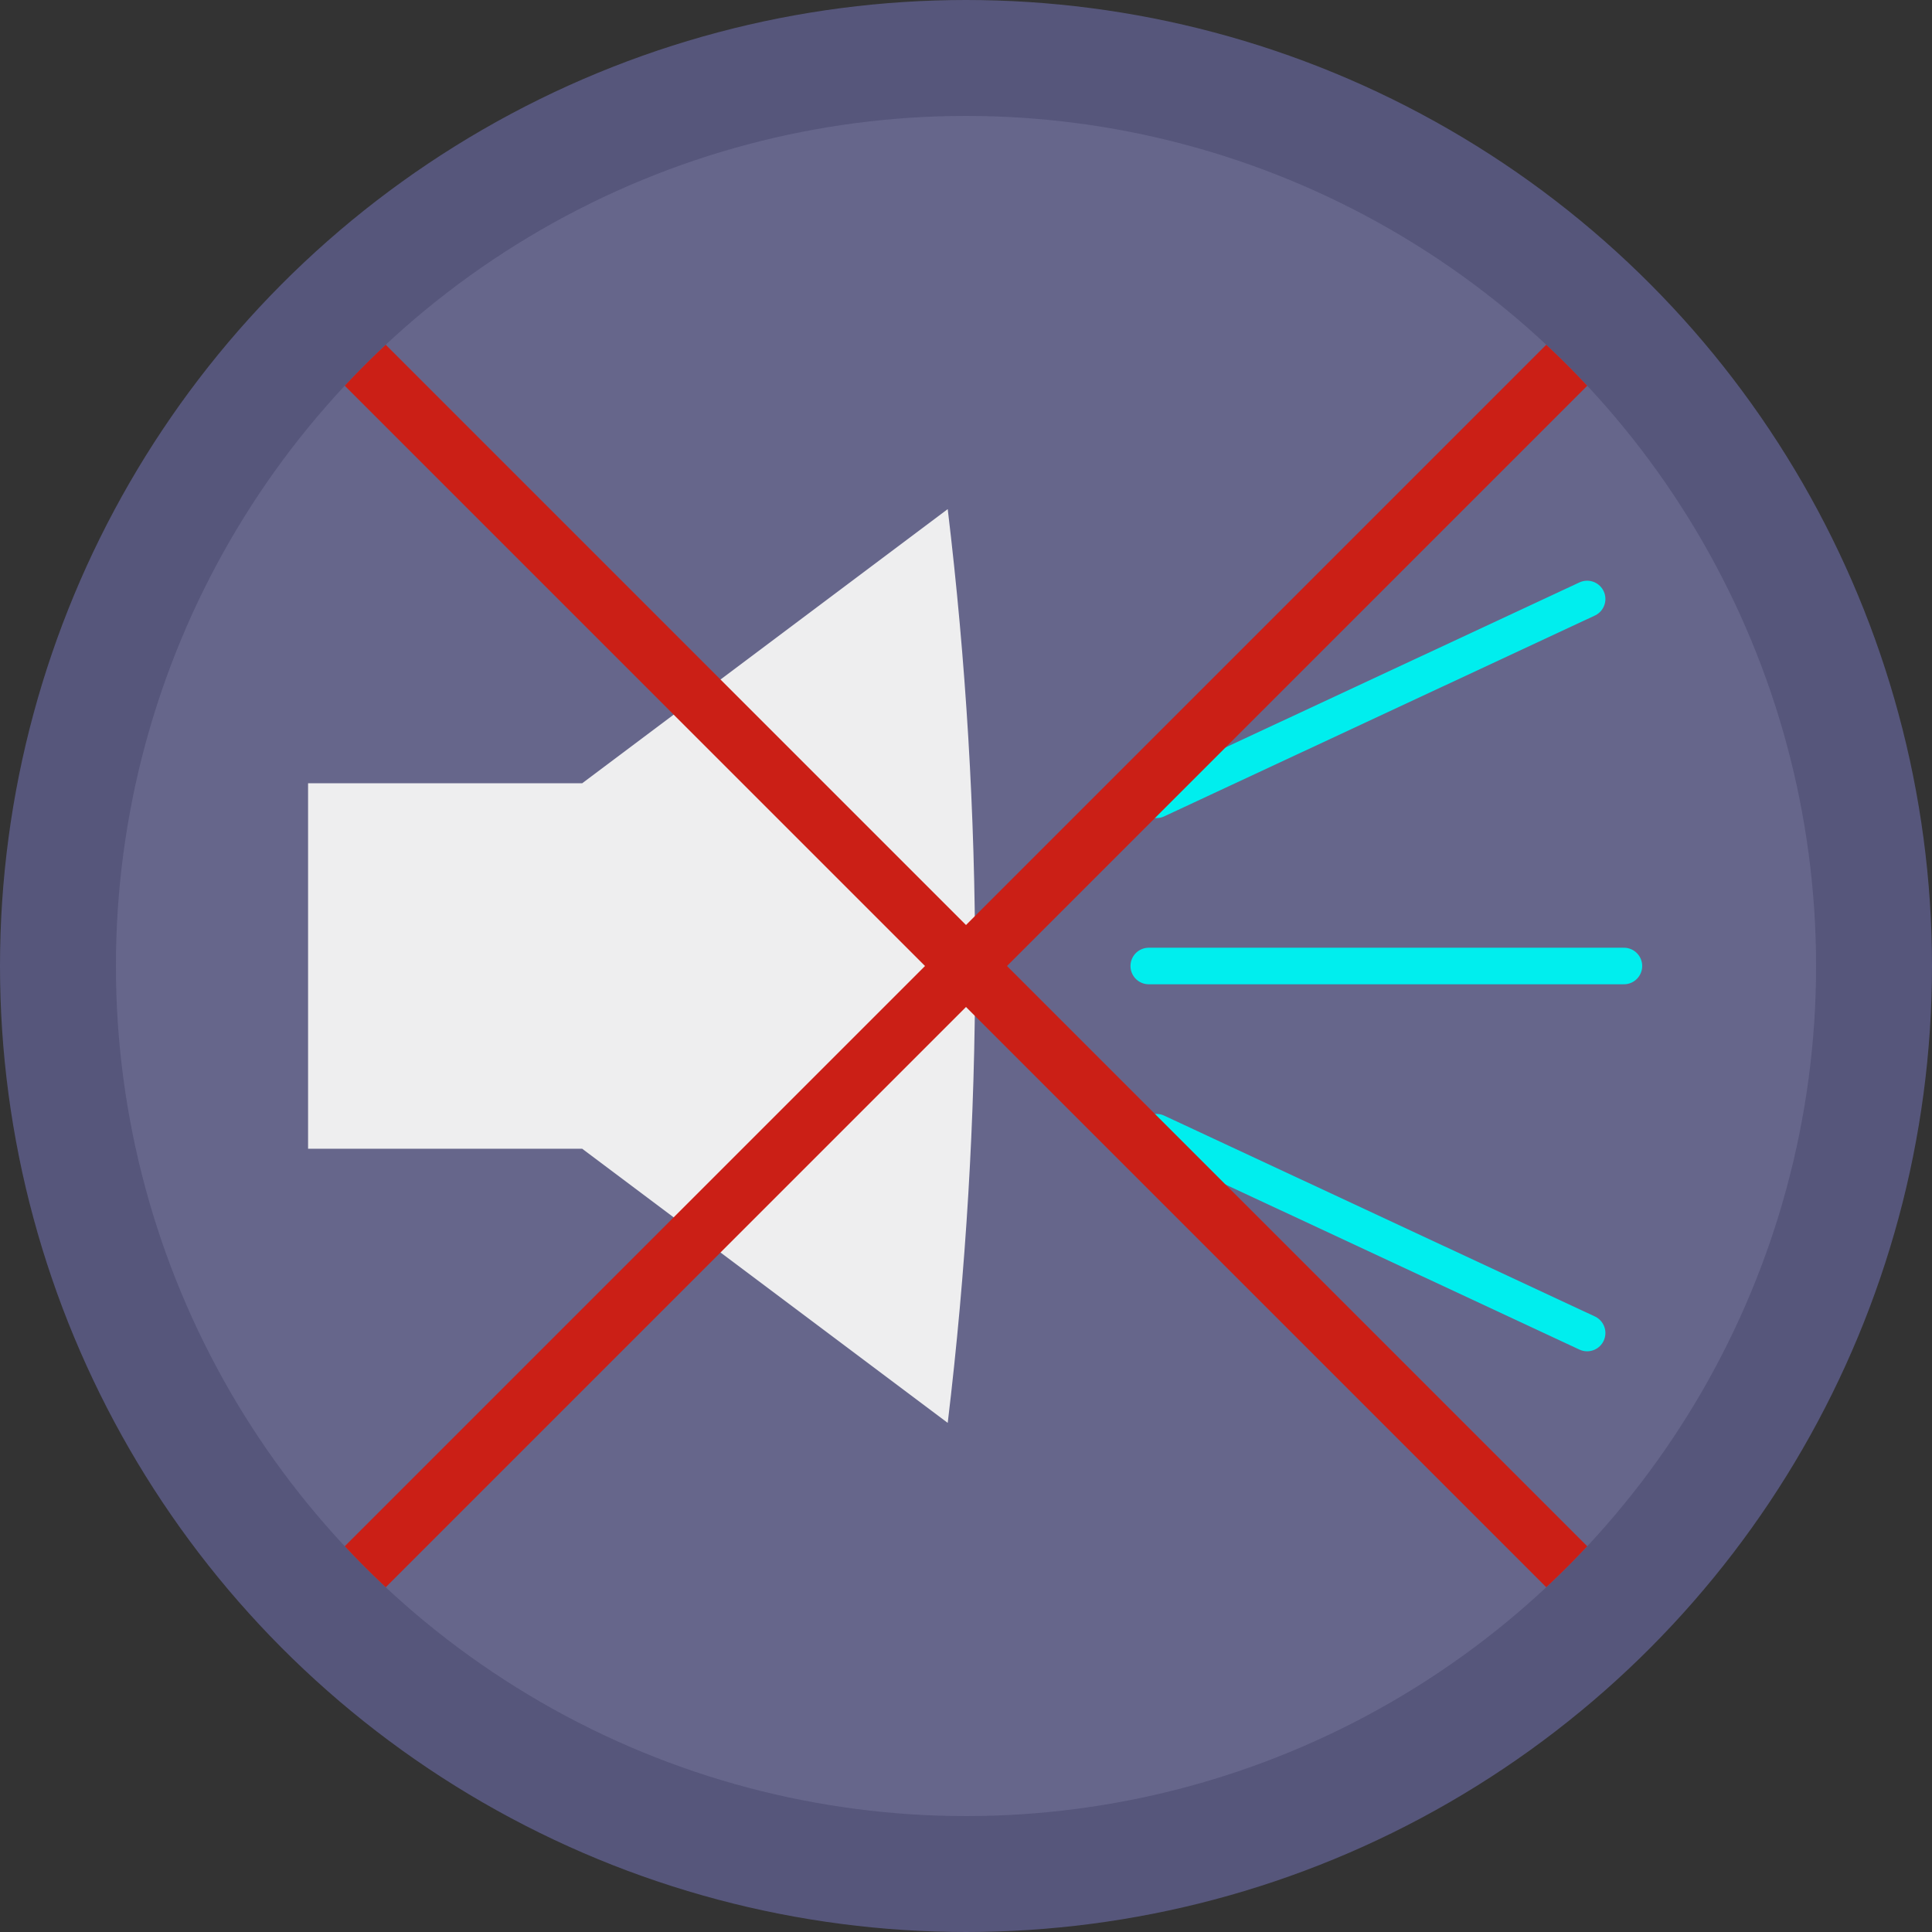 <?xml version="1.0" encoding="utf-8" ?>
<svg xmlns="http://www.w3.org/2000/svg" width="100" height="100">
	<rect width="100%" height="100%" fill="#333333" stroke="none"/>
	<!-- Identical to "button_audio_disable" apart from CSS changes -->
	
	<style>	
	circle {
		fill: #66668b;
		stroke: #56567b;
		stroke-width: 6;
	}
	
	path {
		fill: #eeeeef;
		stroke-linecap: round;
		stroke-linejoin: round;
	}
	
	g#soundWaves {
		stroke: #00eeeeef;
		stroke-width: 10;
		stroke-linecap: round;
		stroke-linejoin: round;
	}
	
	g#cross {
		stroke: #cb1f16;
		stroke-width: 3;
	}
	</style>
	
	
	<defs>
		<!-- Clips the red cross lines to just within the background fill (but not overlapping the stroke) -->
		<!-- Ie. The ends of the lines will be curved against the inside of the filled circle -->
		<clipPath id="crossClip" x="0" y="0" width="100" height="100">
			<circle cx="50" cy="50" r="44" />
		</clipPath>
	</defs>
	
	
	<circle cx="50" cy="50" r="47" />
	
	<g transform="translate(15, 15)">
		<svg width="70" height="70" viewBox="0 0 370 260">
			<g transform="translate(5, 5)">
				
				<path d="M0,75 L75,75 L175,0 Q190,125 175,250 L75,175 L0,175 Z" />
				
				<g id="soundWaves" transform="translate(230, 125)">
					<line x1="0" y1="0" x2="130" y2="-0" />
					<line x1="0" y1="-45" x2="130" y2="-45" transform="rotate(-25, 0, -50)" />
					<line x1="0" y1="45" x2="130" y2="45" transform="rotate(25 0, 50)" />
				</g>
			</g>
		</svg>
	</g>
	
	<g id="cross" clip-path="url(#crossClip)">
		<line x1="0" y1="0" x2="100" y2="100" />
		<line x1="0" y1="100" x2="100" y2="0" />
	</g>
</svg>
